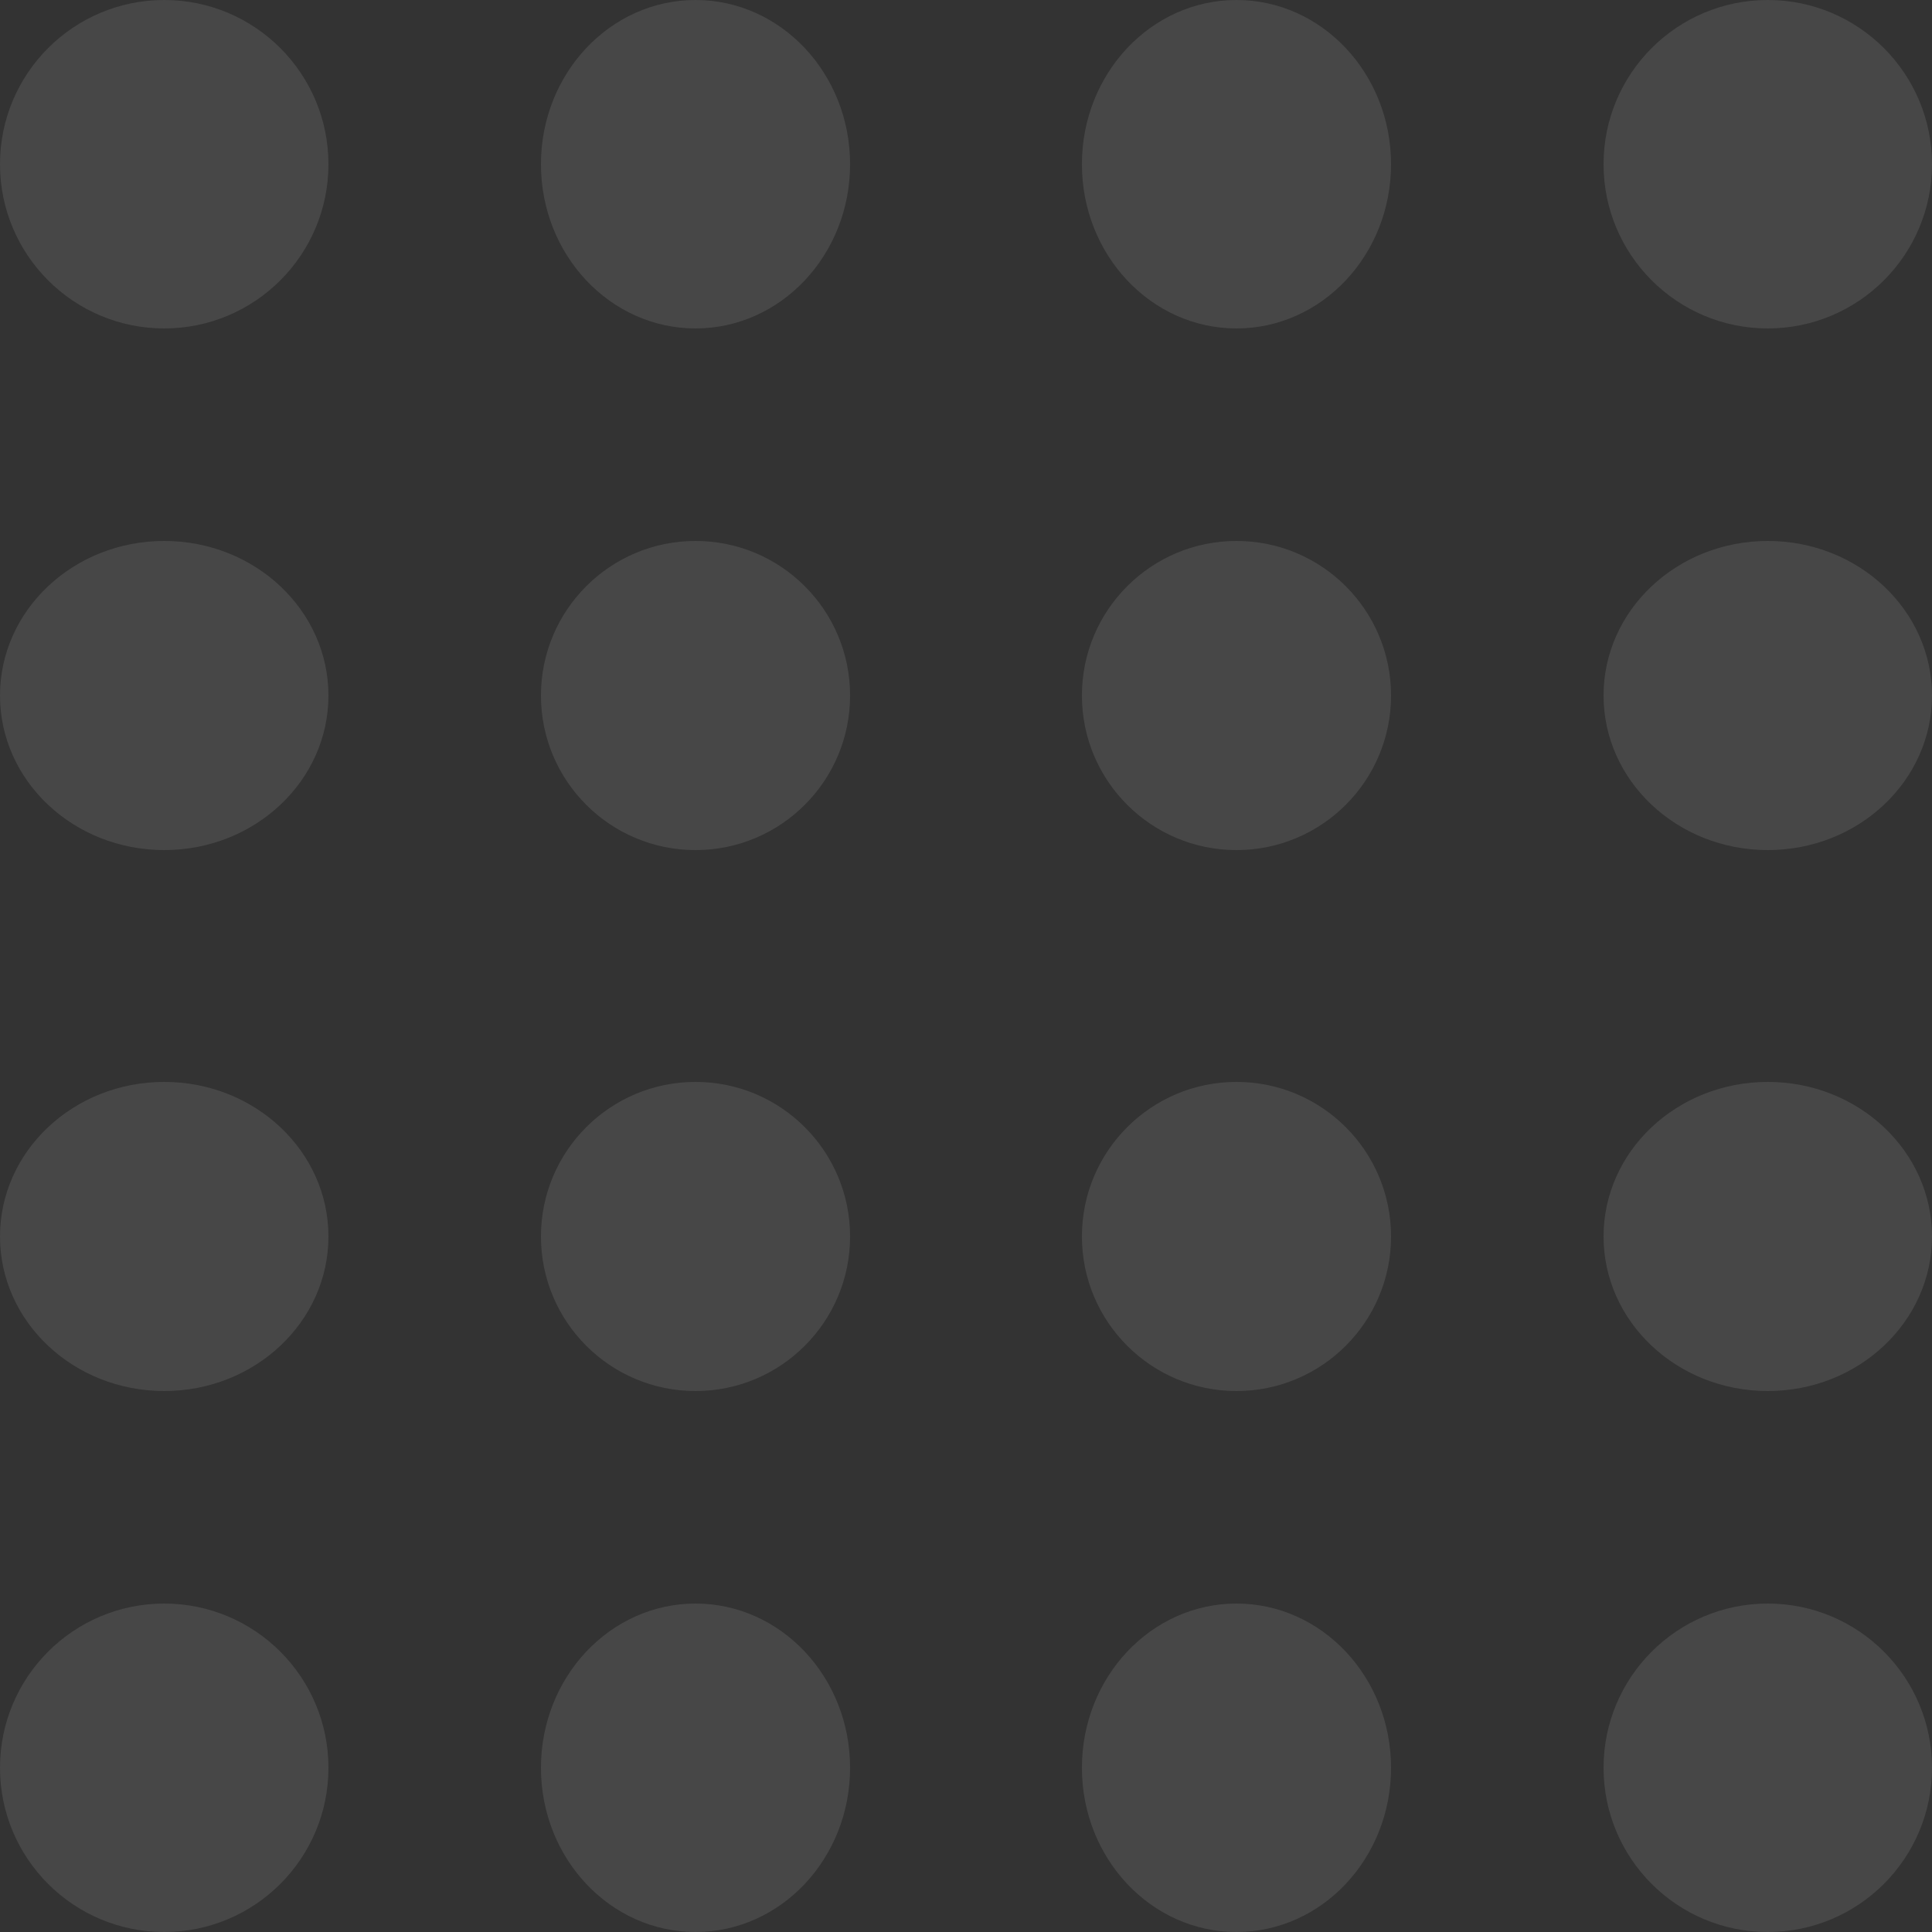 <svg xmlns="http://www.w3.org/2000/svg" width="100" height="100" viewBox="0 0 100 100">
  <rect x="0" y="0" width="100" height="100" fill="#333333" stroke="none"/>
  <g id="Group_2" data-name="Group 2" transform="translate(-313 -58)">
    <circle id="Ellipse_25" data-name="Ellipse 25" cx="8.5" cy="8.5" r="8.5" transform="translate(313 58)" fill="#fff" opacity="0.1"/>
    <ellipse id="Ellipse_26" data-name="Ellipse 26" cx="8" cy="8.5" rx="8" ry="8.5" transform="translate(341 58)" fill="#fff" opacity="0.1"/>
    <ellipse id="Ellipse_27" data-name="Ellipse 27" cx="8.5" cy="8" rx="8.5" ry="8" transform="translate(313 86)" fill="#fff" opacity="0.1"/>
    <circle id="Ellipse_28" data-name="Ellipse 28" cx="8" cy="8" r="8" transform="translate(341 86)" fill="#fff" opacity="0.1"/>
    <ellipse id="Ellipse_29" data-name="Ellipse 29" cx="8" cy="8.5" rx="8" ry="8.5" transform="translate(369 58)" fill="#fff" opacity="0.1"/>
    <circle id="Ellipse_30" data-name="Ellipse 30" cx="8.5" cy="8.5" r="8.5" transform="translate(396 58)" fill="#fff" opacity="0.1"/>
    <circle id="Ellipse_31" data-name="Ellipse 31" cx="8" cy="8" r="8" transform="translate(369 86)" fill="#fff" opacity="0.1"/>
    <ellipse id="Ellipse_32" data-name="Ellipse 32" cx="8.5" cy="8" rx="8.5" ry="8" transform="translate(396 86)" fill="#fff" opacity="0.1"/>
    <ellipse id="Ellipse_33" data-name="Ellipse 33" cx="8.5" cy="8" rx="8.5" ry="8" transform="translate(313 114)" fill="#fff" opacity="0.1"/>
    <circle id="Ellipse_34" data-name="Ellipse 34" cx="8" cy="8" r="8" transform="translate(341 114)" fill="#fff" opacity="0.1"/>
    <circle id="Ellipse_35" data-name="Ellipse 35" cx="8.5" cy="8.5" r="8.5" transform="translate(313 141)" fill="#fff" opacity="0.1"/>
    <ellipse id="Ellipse_36" data-name="Ellipse 36" cx="8" cy="8.5" rx="8" ry="8.5" transform="translate(341 141)" fill="#fff" opacity="0.1"/>
    <circle id="Ellipse_37" data-name="Ellipse 37" cx="8" cy="8" r="8" transform="translate(369 114)" fill="#fff" opacity="0.1"/>
    <ellipse id="Ellipse_38" data-name="Ellipse 38" cx="8.5" cy="8" rx="8.5" ry="8" transform="translate(396 114)" fill="#fff" opacity="0.1"/>
    <ellipse id="Ellipse_39" data-name="Ellipse 39" cx="8" cy="8.5" rx="8" ry="8.5" transform="translate(369 141)" fill="#fff" opacity="0.1"/>
    <circle id="Ellipse_40" data-name="Ellipse 40" cx="8.5" cy="8.5" r="8.5" transform="translate(396 141)" fill="#fff" opacity="0.1"/>
  </g>
</svg>
